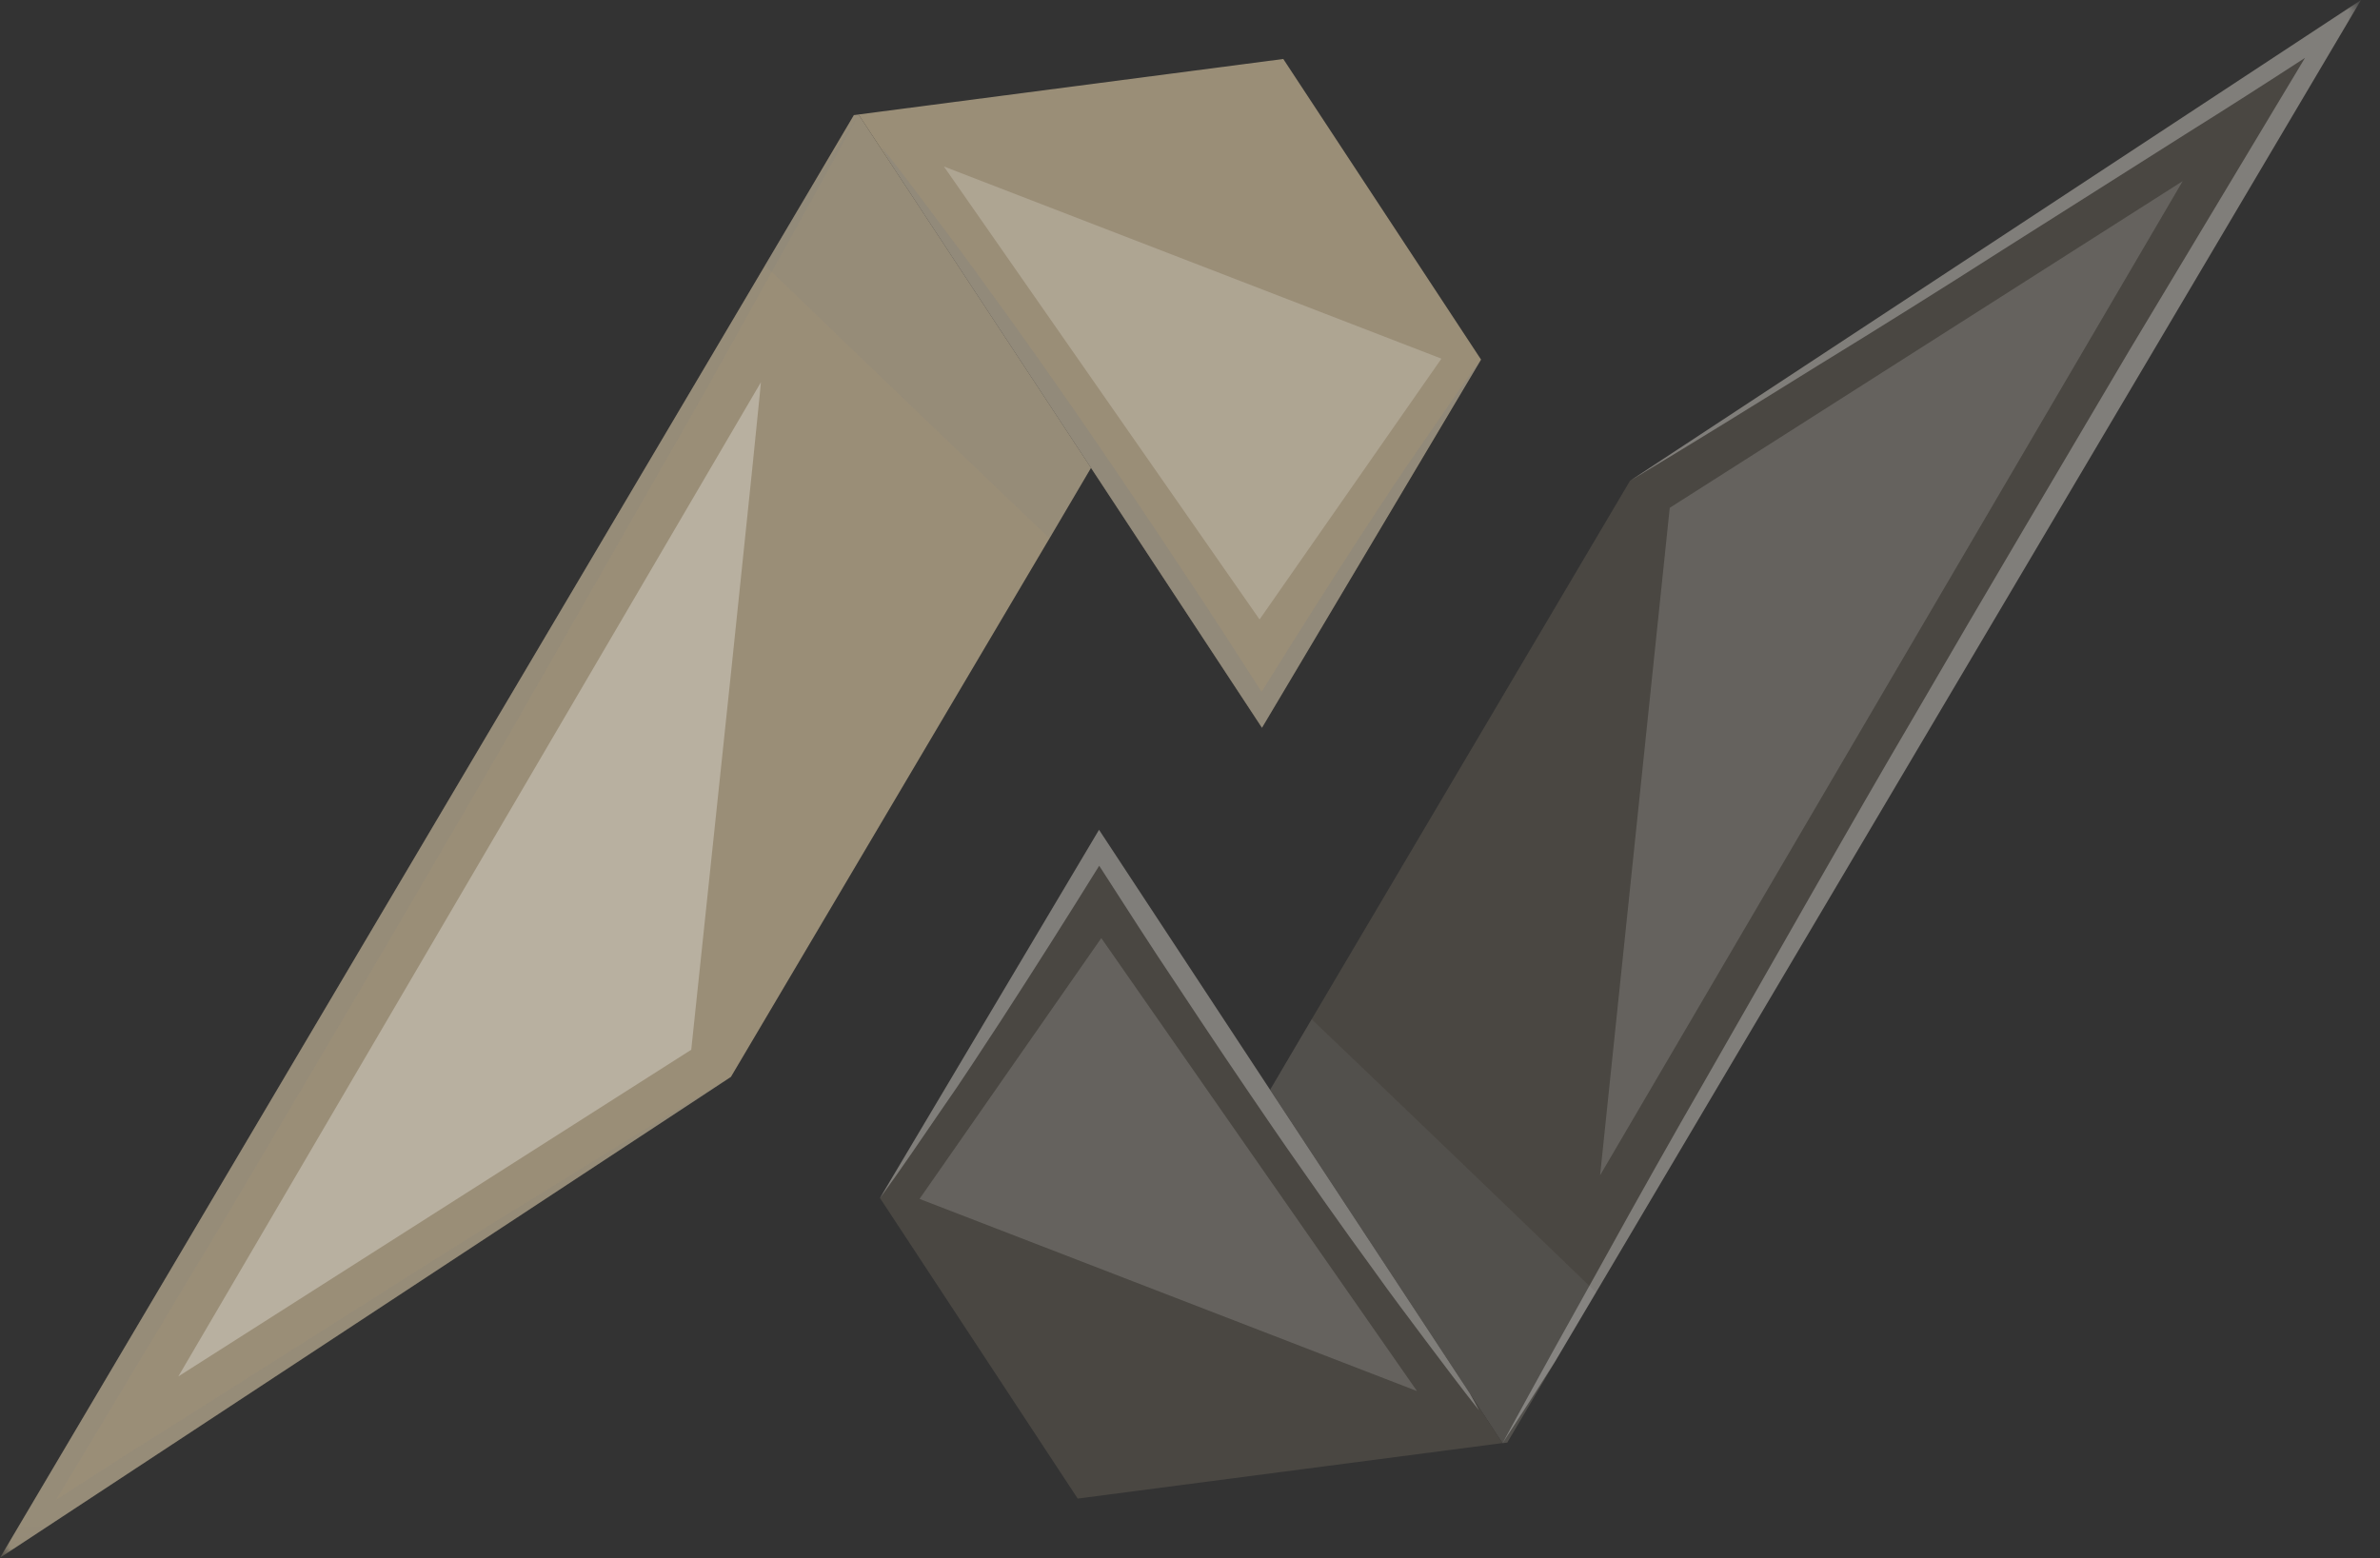 <svg width="113" height="74" viewBox="0 0 113 74" fill="none" xmlns="http://www.w3.org/2000/svg">
<rect x="0" y="0" width="113" height="74" fill="#333333" stroke="none"/>
<mask id="mask0_1832_623" style="mask-type:luminance" maskUnits="userSpaceOnUse" x="0" y="0" width="113" height="74">
<path d="M112.098 0H0V73.972H112.098V0Z" fill="white"/>
</mask>
<g mask="url(#mask0_1832_623)">
<path d="M112.099 0L75.78 61.376L73.841 64.651L71.562 68.512L71.338 68.539L60.305 51.756L62.276 48.406L77.394 22.828L112.099 0Z" fill="url(#paint0_linear_1832_623)"/>
<g style="mix-blend-mode:multiply" opacity="0.16">
<path d="M75.78 61.376L71.562 68.511L71.338 68.538L60.305 51.756L62.275 48.406C65.705 51.676 71.48 57.221 75.78 61.376Z" fill="#808080"/>
</g>
<path d="M52.181 39.409L71.337 68.534L51.168 71.17L41.778 56.893L52.181 39.409Z" fill="url(#paint1_linear_1832_623)"/>
<g style="mix-blend-mode:screen" opacity="0.3">
<path d="M112.098 0L75.779 61.376L73.84 64.651C73.02 65.951 72.178 67.251 71.34 68.538C72.922 65.618 74.54 62.714 76.162 59.811C77.766 56.903 79.397 54.009 81.055 51.13C84.365 45.369 87.62 39.565 90.989 33.83C94.322 28.082 97.719 22.372 101.094 16.649C103.872 12.017 106.653 7.384 109.438 2.749C107.577 3.959 105.719 5.149 103.833 6.328L95.06 11.883C92.14 13.75 89.207 15.586 86.26 17.392C83.316 19.221 80.372 21.05 77.397 22.832L112.098 0Z" fill="white"/>
</g>
<g style="mix-blend-mode:screen" opacity="0.3">
<path d="M52.181 39.409L69.79 66.183C69.938 66.448 70.079 66.704 70.218 66.975C69.363 65.9 68.546 64.8 67.713 63.697C66.896 62.597 66.053 61.497 65.264 60.382C64.45 59.267 63.652 58.155 62.856 57.027C62.076 55.903 61.278 54.791 60.501 53.651C58.945 51.384 57.412 49.106 55.901 46.815C54.637 44.935 53.415 43.015 52.189 41.115C50.659 43.582 49.102 46.037 47.518 48.481C46.586 49.9 45.669 51.322 44.693 52.715C43.733 54.115 42.785 55.527 41.781 56.898L52.181 39.409Z" fill="white"/>
</g>
<g style="mix-blend-mode:screen" opacity="0.15">
<path d="M79.278 24.117L103.632 8.602L75.971 55.817L79.278 24.117Z" fill="white"/>
</g>
<g style="mix-blend-mode:screen" opacity="0.15">
<path d="M43.659 56.938L52.289 44.552L67.277 66.064L43.659 56.938Z" fill="white"/>
</g>
<path d="M0.004 73.976L36.323 12.604L38.262 9.329L40.541 5.468L40.765 5.441L51.8 22.219L49.829 25.568L34.704 51.143L0.004 73.976Z" fill="url(#paint2_linear_1832_623)"/>
<g style="mix-blend-mode:multiply" opacity="0.16">
<path d="M36.319 12.6L40.537 5.464L40.761 5.437L51.796 22.215L49.825 25.565C46.397 22.29 40.619 16.75 36.319 12.6Z" fill="#808080"/>
</g>
<path d="M59.917 34.562L40.761 5.437L60.929 2.801L70.319 17.078L59.917 34.562Z" fill="url(#paint3_linear_1832_623)"/>
<g style="mix-blend-mode:multiply" opacity="0.16">
<path d="M0.004 73.976L36.323 12.605L38.262 9.33C39.082 8.03 39.923 6.73 40.762 5.442C39.179 8.362 37.562 11.266 35.94 14.17C34.336 17.078 32.705 19.971 31.047 22.85C27.737 28.611 24.482 34.415 21.112 40.15C17.78 45.898 14.383 51.608 11.007 57.331C8.229 61.963 5.448 66.597 2.664 71.231C4.525 70.021 6.383 68.831 8.269 67.653L17.042 62.097C19.961 60.23 22.895 58.394 25.842 56.588C28.786 54.759 31.73 52.93 34.705 51.148L0.004 73.976Z" fill="#808080"/>
</g>
<g style="mix-blend-mode:multiply" opacity="0.3">
<path d="M59.917 34.562L42.304 7.788C42.157 7.523 42.015 7.267 41.877 6.996C42.732 8.071 43.549 9.171 44.377 10.274C45.194 11.374 46.036 12.474 46.826 13.589C47.64 14.704 48.438 15.816 49.234 16.943C50.013 18.068 50.812 19.18 51.588 20.32C53.145 22.587 54.679 24.865 56.188 27.156C57.452 29.036 58.674 30.956 59.9 32.856C61.43 30.389 62.987 27.934 64.57 25.49C65.503 24.071 66.42 22.649 67.395 21.256C68.37 19.863 69.304 18.444 70.307 17.073L59.917 34.562Z" fill="#808080"/>
</g>
<g style="mix-blend-mode:screen" opacity="0.3">
<path d="M32.82 49.854L8.467 65.369L36.127 18.154C36.127 18.154 36.114 18.747 32.82 49.854Z" fill="white"/>
</g>
<g style="mix-blend-mode:screen" opacity="0.2">
<path d="M68.437 17.033L59.803 29.419L44.815 7.907L68.437 17.033Z" fill="white"/>
</g>
</g>
<defs>
<linearGradient id="paint0_linear_1832_623" x1="172.387" y1="359.556" x2="244.122" y2="359.556" gradientUnits="userSpaceOnUse">
<stop offset="1" stop-color="#4A4742"/>
</linearGradient>
<linearGradient id="paint1_linear_1832_623" x1="163.236" y1="342.727" x2="163.236" y2="374.202" gradientUnits="userSpaceOnUse">
<stop offset="1" stop-color="#4A4742"/>
</linearGradient>
<linearGradient id="paint2_linear_1832_623" x1="-1318.31" y1="302.129" x2="-1246.57" y2="302.129" gradientUnits="userSpaceOnUse">
<stop offset="1" stop-color="#9A8E77"/>
</linearGradient>
<linearGradient id="paint3_linear_1832_623" x1="-1327.45" y1="285.315" x2="-1327.45" y2="316.79" gradientUnits="userSpaceOnUse">
<stop offset="1" stop-color="#9A8E77"/>
</linearGradient>
</defs>
</svg>
